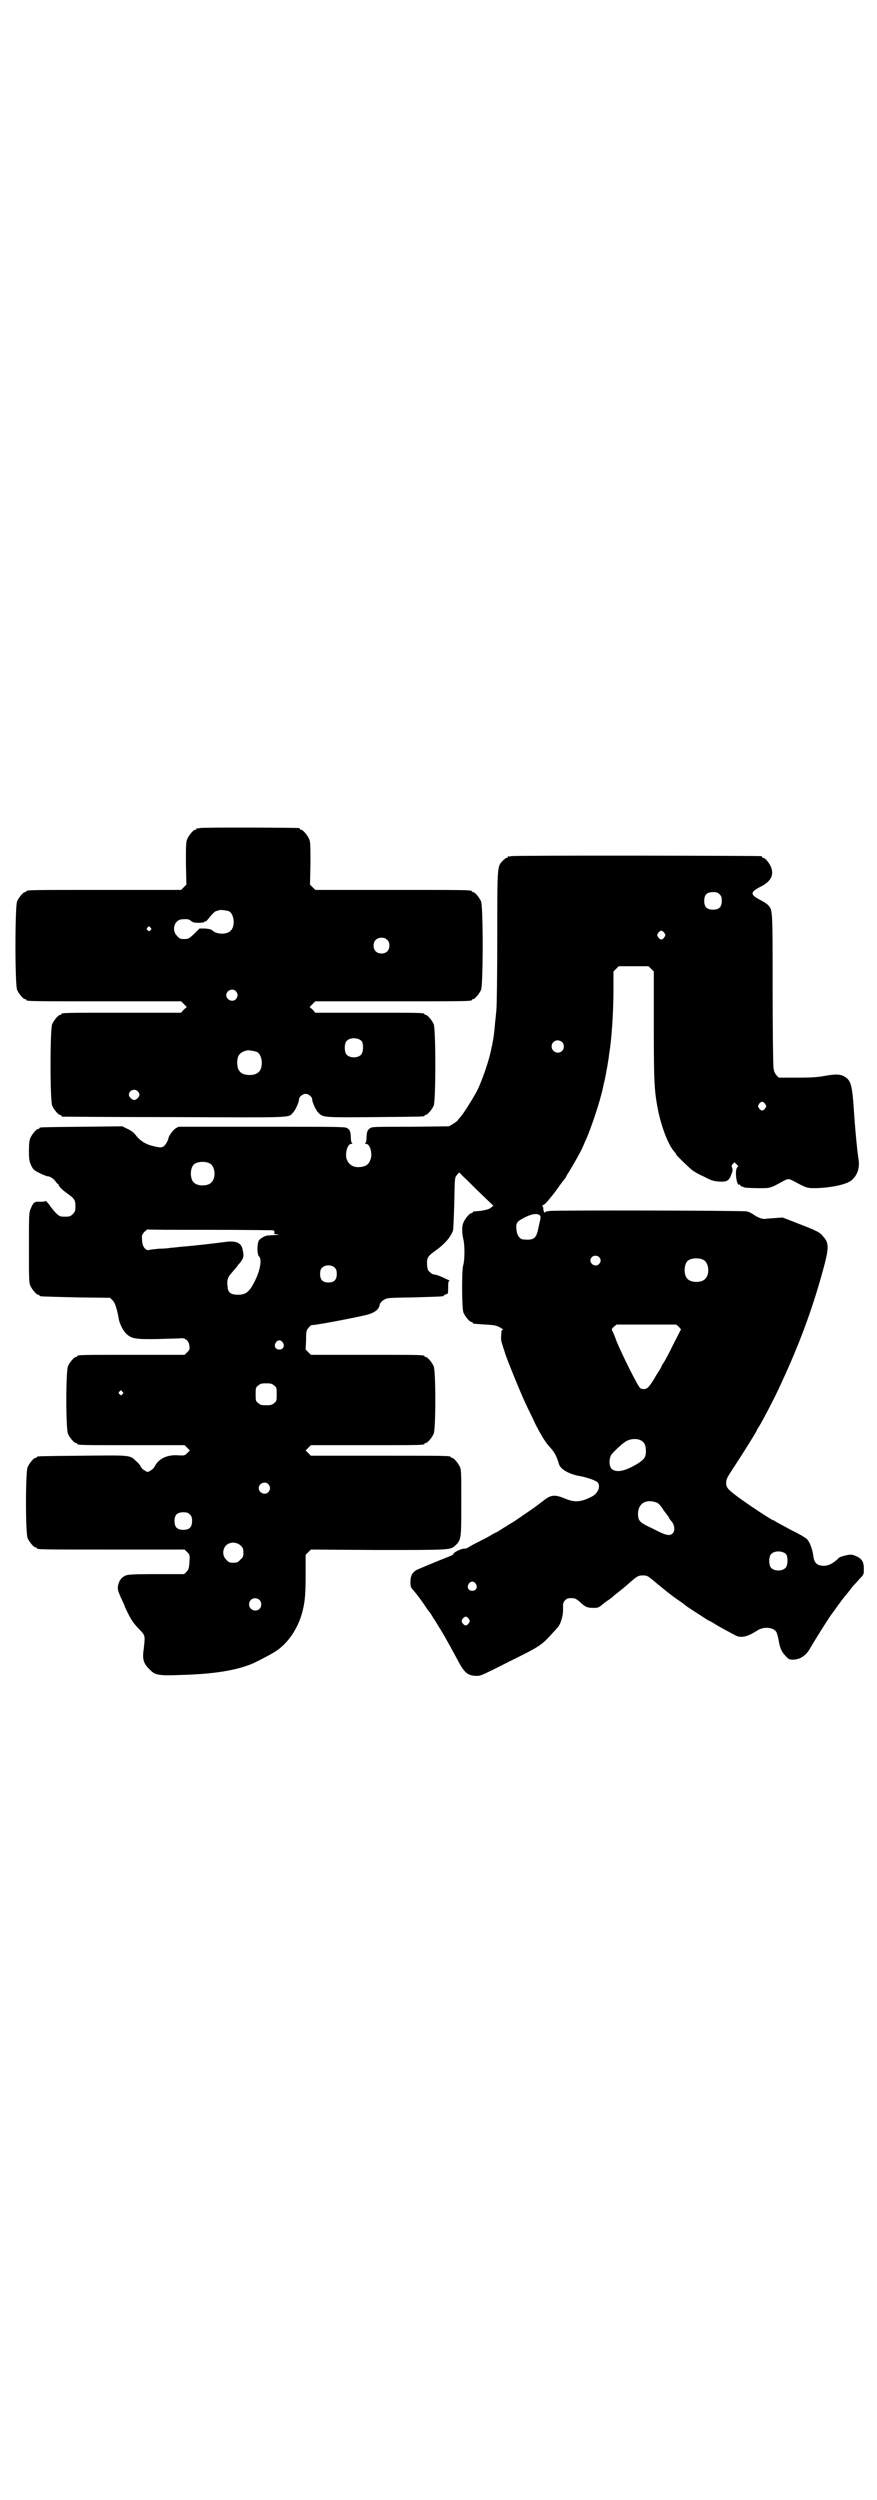 <?xml version="1.0" standalone="no"?>
<!DOCTYPE svg PUBLIC "-//W3C//DTD SVG 20010904//EN"
 "http://www.w3.org/TR/2001/REC-SVG-20010904/DTD/svg10.dtd">
<svg version="1.0" xmlns="http://www.w3.org/2000/svg"
 width="1000pt" height="2850pt" viewBox="0 0 1000 2850"
 preserveAspectRatio="xMidYMid meet">
<g transform="translate(0,2850) scale(0.5,-0.5)"
fill="#000000" stroke="none">
<path d="M456 3812 c-3 -1 -6 -1 -7 0 0 0 -1 0 -1 -2 0 -1 -1 -2 -3 -2 -4 0
-14 -12 -18 -21 -3 -7 -3 -16 -3 -56 l1 -48 -6 -6 -6 -6 -171 0 c-168 0 -182
0 -182 -3 0 -1 -1 -2 -3 -2 -4 0 -14 -12 -18 -21 -5 -11 -5 -191 0 -202 4 -9
14 -21 18 -21 2 0 3 -1 3 -2 0 -3 14 -3 182 -3 l171 0 6 -6 7 -7 -7 -6 -6 -7
-131 0 c-129 0 -142 0 -142 -3 0 -1 -1 -2 -3 -2 -4 0 -14 -12 -18 -21 -5 -11
-5 -175 0 -186 4 -9 14 -21 18 -21 2 0 3 -1 3 -2 0 -1 1 -2 3 -2 1 0 115 -1
254 -1 276 -1 260 -2 271 10 6 6 14 24 14 31 0 5 8 12 15 12 7 0 15 -7 15 -13
0 -6 8 -24 14 -30 11 -11 11 -11 129 -10 112 1 113 1 113 3 0 1 1 2 3 2 4 0
14 12 18 21 5 11 5 175 0 186 -4 9 -14 21 -18 21 -2 0 -3 1 -3 2 0 3 -13 3
-130 3 l-119 0 -6 7 -7 6 7 7 6 6 173 0 c170 0 184 0 184 3 0 1 1 2 3 2 4 0
14 12 18 21 5 11 5 191 0 202 -4 9 -14 21 -18 21 -2 0 -3 1 -3 2 0 3 -14 3
-184 3 l-173 0 -6 6 -6 6 1 48 c0 40 0 49 -3 56 -4 9 -14 21 -18 21 -2 0 -3 1
-3 2 0 1 -1 2 -2 2 -7 1 -222 2 -226 0z m67 -190 c11 -7 14 -34 3 -44 -8 -9
-31 -9 -41 0 -3 3 -7 4 -17 5 l-13 0 -12 -12 c-12 -11 -13 -12 -23 -12 -9 0
-11 1 -16 7 -14 13 -6 38 12 38 12 1 15 0 20 -4 4 -3 7 -4 17 -4 8 0 13 1 13
2 0 1 1 2 2 1 1 -1 6 4 11 11 6 7 12 13 15 13 3 1 6 2 7 2 3 1 17 -1 22 -3z
m-180 -37 c3 -3 3 -3 0 -6 -3 -3 -3 -3 -6 0 -3 2 -3 3 -1 6 4 4 4 4 7 0z m540
-28 c4 -4 5 -7 5 -13 0 -11 -7 -18 -18 -18 -11 0 -18 7 -18 18 0 11 7 18 18
18 6 0 9 -1 13 -5z m-345 -117 c5 -6 5 -12 0 -18 -7 -8 -22 -2 -22 9 0 11 15
17 22 9z m287 -114 c4 -6 4 -24 -1 -30 -7 -9 -27 -9 -34 0 -5 6 -5 24 0 30 7
9 27 9 35 0z m-240 -24 c7 -3 12 -13 12 -25 0 -19 -9 -28 -28 -28 -19 0 -28 9
-28 28 0 17 6 24 22 28 5 1 14 -1 22 -3z m-271 -90 c2 -2 4 -6 4 -8 0 -5 -7
-12 -12 -12 -5 0 -12 7 -12 12 0 10 13 15 20 8z"/>
<path d="M1166 3748 c-3 -1 -6 -1 -7 0 0 0 -1 0 -1 -2 0 -1 -1 -2 -3 -2 -1 0
-5 -3 -8 -6 -13 -14 -13 -7 -13 -174 0 -83 -1 -158 -2 -167 -1 -9 -2 -22 -3
-29 -1 -15 -4 -40 -6 -46 0 -3 -1 -7 -2 -10 -4 -25 -20 -72 -33 -99 -11 -20
-30 -51 -39 -61 -3 -3 -5 -6 -5 -6 0 -1 -4 -4 -10 -8 l-10 -6 -88 -1 c-86 0
-88 0 -93 -4 -5 -4 -6 -6 -7 -18 0 -8 -1 -15 -3 -15 -1 -1 -1 -2 2 -2 8 0 14
-19 11 -32 -4 -15 -11 -20 -27 -21 -15 -1 -25 7 -29 20 -3 14 3 33 11 33 3 0
3 1 2 2 -2 0 -3 7 -3 15 -1 12 -2 14 -7 18 -5 4 -5 4 -196 4 l-190 0 -7 -4
c-6 -4 -16 -18 -16 -23 0 -1 -2 -6 -5 -11 -7 -10 -10 -11 -30 -6 -17 4 -29 12
-38 23 -5 7 -11 12 -20 16 l-12 6 -92 -1 c-95 -1 -97 -1 -97 -3 0 -1 -1 -2 -3
-2 -4 0 -14 -12 -18 -21 -2 -5 -3 -14 -3 -29 0 -20 1 -24 5 -33 5 -10 6 -11
20 -18 8 -4 16 -7 18 -7 5 0 14 -6 18 -12 2 -3 5 -6 6 -6 0 0 1 -1 1 -2 0 -3
9 -12 22 -21 14 -10 16 -14 16 -28 0 -10 -1 -12 -6 -17 -6 -6 -7 -6 -21 -6
-10 0 -14 3 -29 22 -6 9 -12 15 -12 14 0 -1 -4 -2 -12 -2 -13 1 -16 -1 -22
-16 -4 -8 -4 -14 -4 -88 0 -68 0 -81 3 -87 4 -9 14 -21 18 -21 2 0 3 -1 3 -2
0 -2 1 -2 83 -4 l78 -1 5 -5 c6 -5 11 -20 15 -44 2 -11 10 -26 16 -32 12 -12
21 -14 73 -13 26 1 50 1 54 2 10 0 17 -7 18 -18 1 -7 0 -9 -5 -14 l-6 -6 -117
0 c-115 0 -128 0 -128 -3 0 -1 -1 -2 -3 -2 -4 0 -14 -12 -18 -21 -5 -11 -5
-143 0 -154 4 -9 14 -21 18 -21 2 0 3 -1 3 -2 0 -3 13 -3 128 -3 l117 0 6 -6
6 -6 -6 -6 c-6 -6 -6 -6 -23 -5 -24 1 -42 -8 -51 -25 -1 -3 -6 -8 -10 -10 -6
-4 -7 -4 -14 1 -4 2 -7 6 -8 8 -1 3 -5 8 -10 12 -15 15 -12 14 -123 13 -102
-1 -104 -1 -104 -3 0 -1 -1 -2 -3 -2 -4 0 -14 -12 -18 -21 -5 -11 -5 -151 0
-162 4 -9 14 -21 18 -21 2 0 3 -1 3 -2 0 -3 14 -3 174 -3 l163 0 6 -6 c6 -6 6
-6 5 -23 -1 -14 -2 -17 -7 -22 l-5 -5 -65 0 c-56 0 -65 -1 -70 -4 -9 -4 -14
-12 -16 -23 -1 -8 0 -11 6 -25 4 -9 9 -19 10 -23 12 -26 18 -36 31 -49 16 -17
15 -15 12 -45 -4 -26 -1 -35 15 -50 10 -11 21 -13 67 -11 77 2 127 10 166 26
15 7 48 24 57 31 25 18 44 47 54 78 8 27 10 44 10 93 l0 46 6 6 6 6 153 -1
c165 0 165 0 176 10 14 13 14 16 14 98 0 63 0 75 -3 81 -4 9 -14 21 -18 21 -2
0 -3 1 -3 2 0 3 -14 3 -165 3 l-154 0 -6 6 -6 6 6 6 6 6 124 0 c122 0 135 0
135 3 0 1 1 2 3 2 4 0 14 12 18 21 5 11 5 143 0 154 -4 9 -14 21 -18 21 -2 0
-3 1 -3 2 0 3 -13 3 -135 3 l-124 0 -6 6 -6 6 1 22 c0 21 1 22 6 28 3 4 6 6 7
6 1 -2 91 15 125 23 19 5 29 13 30 24 1 3 4 7 9 10 8 5 8 5 70 6 65 2 67 2 67
4 0 1 2 2 5 3 5 1 5 2 5 16 0 11 1 15 3 15 1 0 1 1 -1 1 -2 1 -9 4 -15 7 -7 3
-15 6 -18 6 -3 0 -7 2 -10 5 -5 4 -6 6 -7 16 -1 18 1 21 24 37 19 15 29 27 35
42 1 3 2 31 3 63 1 58 1 58 6 64 l5 6 12 -12 c7 -6 24 -24 39 -38 l27 -26 -6
-5 c-5 -4 -19 -7 -38 -8 -2 -1 -3 -1 -3 -2 0 -1 -1 -2 -3 -2 -4 0 -14 -12 -18
-21 -4 -9 -4 -24 0 -40 3 -14 3 -48 -1 -59 -3 -12 -3 -98 1 -107 4 -9 14 -21
18 -21 2 0 3 -1 3 -2 0 -2 -1 -2 29 -4 20 -1 25 -2 34 -7 5 -3 8 -5 6 -5 -1 0
-3 -1 -3 -1 0 -1 -1 -7 -1 -12 -1 -8 0 -13 3 -22 2 -7 5 -15 6 -19 5 -16 41
-104 49 -119 1 -3 11 -22 20 -42 14 -27 21 -38 29 -48 15 -16 19 -24 25 -44 4
-12 25 -23 50 -27 15 -3 32 -9 37 -13 9 -8 2 -26 -12 -33 -25 -13 -39 -14 -61
-5 -23 10 -33 9 -49 -4 -13 -10 -25 -19 -40 -29 -6 -4 -12 -8 -13 -9 -2 -1
-10 -7 -18 -12 -9 -5 -21 -13 -26 -16 -6 -4 -11 -7 -12 -7 0 0 -6 -3 -11 -6
-6 -4 -20 -11 -32 -17 -12 -6 -22 -12 -23 -13 -1 0 -5 -1 -8 -1 -8 -1 -23 -9
-23 -12 0 -1 -4 -4 -8 -5 -35 -14 -71 -29 -77 -32 -9 -6 -13 -13 -13 -27 0
-10 1 -13 6 -18 9 -11 11 -13 23 -30 6 -9 12 -18 14 -20 2 -2 6 -8 9 -14 4 -5
9 -14 12 -19 10 -15 28 -48 41 -72 17 -33 24 -40 44 -41 11 0 8 -2 79 34 63
31 71 36 91 58 9 10 19 20 20 23 4 6 9 23 9 33 0 4 0 11 0 14 0 7 7 15 14 15
12 1 15 0 25 -9 12 -11 16 -13 31 -13 10 0 12 1 20 8 5 4 12 9 15 11 3 2 7 5
9 7 2 2 7 6 11 9 4 3 15 12 23 19 21 19 24 20 34 20 9 0 11 -1 22 -10 24 -20
41 -34 57 -45 9 -6 17 -12 19 -14 5 -4 49 -32 52 -34 2 0 6 -3 10 -5 6 -4 16
-10 48 -27 15 -9 29 -6 54 10 14 9 37 7 43 -5 1 -3 3 -9 4 -14 3 -20 7 -30 16
-39 7 -8 9 -9 17 -9 16 0 30 9 39 25 12 21 43 70 49 78 1 1 8 11 16 22 8 11
15 20 16 21 1 1 6 7 12 15 6 8 16 18 21 24 9 9 9 10 9 22 0 17 -5 24 -20 30
-7 3 -10 3 -20 1 -12 -3 -16 -4 -20 -9 -11 -10 -21 -15 -31 -15 -15 0 -22 6
-24 21 -2 16 -8 33 -15 40 -3 3 -18 12 -33 19 -15 8 -31 17 -35 19 -5 3 -8 5
-9 5 -3 0 -59 37 -83 55 -21 16 -24 20 -24 30 0 9 2 12 21 41 19 29 49 77 49
79 0 1 2 4 4 7 6 9 38 69 52 101 39 84 69 163 94 254 15 54 15 65 1 80 -7 9
-12 12 -56 29 l-36 14 -16 -1 c-9 -1 -19 -1 -23 -2 -7 -1 -16 2 -28 10 -4 3
-10 6 -15 7 -8 2 -431 3 -450 1 -7 -1 -11 -2 -10 -4 1 -1 0 0 -2 1 -1 2 -2 6
-2 8 0 3 -1 6 -2 6 -1 1 -1 2 1 2 2 0 8 6 13 12 14 17 14 17 26 34 6 8 12 16
13 17 1 2 2 3 2 4 0 1 3 5 6 10 7 11 27 46 31 56 2 4 5 12 7 16 12 26 34 93
39 119 1 3 2 11 4 17 1 6 4 20 6 32 2 12 4 24 4 27 6 34 10 97 10 148 l0 41 6
6 6 6 34 0 34 0 6 -6 6 -6 0 -118 c0 -136 1 -154 10 -200 8 -38 23 -77 36 -92
3 -3 5 -6 5 -7 0 -2 24 -25 33 -33 4 -4 17 -12 29 -17 19 -10 23 -11 36 -12
18 -1 23 2 28 17 3 7 3 10 2 14 -2 4 -2 6 1 9 l4 4 4 -4 c5 -4 5 -5 2 -8 -6
-7 -1 -43 5 -39 1 1 2 0 2 -1 0 -2 3 -3 12 -6 2 0 15 -1 29 -1 28 0 26 -1 57
16 11 6 13 6 24 0 30 -16 30 -16 50 -16 35 1 70 8 82 18 13 11 19 28 16 47 -3
18 -8 70 -11 117 -4 57 -7 65 -24 74 -9 4 -19 4 -42 0 -15 -3 -31 -4 -62 -4
l-43 0 -5 5 c-4 5 -6 9 -7 17 -1 7 -2 89 -2 182 0 185 0 178 -11 190 -3 3 -11
8 -19 12 -21 11 -21 17 0 28 25 12 33 26 27 44 -3 10 -14 23 -18 23 -2 0 -3 1
-3 2 0 1 -1 2 -2 2 -6 1 -565 2 -570 0z m475 -87 c4 -4 5 -7 5 -15 0 -14 -6
-20 -20 -20 -14 0 -20 6 -20 20 0 14 6 20 20 20 8 0 11 -1 15 -5z m-126 -88
c3 -5 3 -5 0 -10 -2 -3 -5 -5 -7 -5 -2 0 -5 2 -7 5 -3 5 -3 5 0 10 2 3 5 5 7
5 2 0 5 -2 7 -5z m-233 -249 c5 -5 5 -15 0 -20 -9 -9 -24 -2 -24 10 0 8 6 14
14 14 3 0 8 -2 10 -4z m463 -141 c3 -5 3 -5 0 -10 -2 -3 -5 -5 -7 -5 -2 0 -5
2 -7 5 -3 5 -3 5 0 10 2 3 5 5 7 5 2 0 5 -2 7 -5z m-1266 -136 c12 -7 14 -33
3 -43 -8 -9 -32 -9 -40 0 -9 8 -9 32 0 41 7 7 27 8 37 2z m752 -118 c2 -2 2
-4 1 -10 -1 -5 -3 -12 -4 -18 -5 -25 -10 -29 -34 -27 -8 0 -15 9 -16 21 -2 14
0 19 11 25 20 12 36 15 42 9z m-752 -33 c77 0 142 -1 144 -1 4 -2 4 -7 1 -7
-2 0 1 -1 6 -2 9 -1 9 -1 -4 -2 -7 0 -14 -1 -16 -1 -8 -1 -18 -8 -20 -12 -4
-8 -4 -32 1 -36 7 -7 2 -34 -12 -60 -11 -21 -19 -27 -36 -27 -17 0 -23 5 -24
18 -2 16 0 22 12 35 6 7 11 13 11 13 0 1 1 3 3 4 11 13 12 18 8 34 -3 15 -16
20 -42 16 -24 -3 -65 -8 -91 -10 -13 -1 -26 -3 -31 -3 -4 -1 -16 -2 -26 -2
-10 -1 -20 -2 -23 -3 -8 -2 -16 8 -16 23 -1 11 0 12 5 18 3 3 7 6 7 6 1 -1 65
-1 143 -1z m887 -62 c5 -5 5 -11 0 -16 -10 -10 -27 5 -16 16 4 4 12 4 16 0z
m239 -7 c12 -7 14 -33 3 -43 -8 -9 -32 -9 -40 0 -9 8 -9 32 0 41 7 7 27 8 37
2z m-841 -18 c3 -3 4 -7 4 -14 0 -13 -6 -19 -19 -19 -13 0 -19 6 -19 19 0 7 1
11 4 14 7 8 23 8 30 0z m784 -134 l5 -6 -18 -35 c-9 -19 -19 -37 -21 -40 -2
-3 -4 -6 -5 -8 0 -2 -3 -6 -5 -10 -3 -4 -9 -14 -13 -21 -11 -18 -16 -23 -24
-22 -3 0 -6 1 -7 2 -7 7 -42 78 -54 107 -4 12 -9 23 -10 24 -1 3 -1 5 4 9 l6
5 68 0 68 0 6 -5z m-903 -36 c5 -8 1 -16 -8 -16 -9 0 -13 8 -8 16 2 3 5 5 8 5
3 0 6 -2 8 -5z m-20 -98 c6 -4 6 -6 6 -20 0 -14 0 -16 -6 -20 -4 -4 -7 -5 -18
-5 -11 0 -14 1 -18 5 -6 4 -6 6 -6 20 0 14 0 16 6 20 4 4 7 5 18 5 11 0 14 -1
18 -5z m-346 -14 c3 -3 3 -3 0 -6 -3 -3 -3 -3 -6 0 -3 2 -3 3 -1 6 4 4 4 4 7
0z m1184 -112 c7 -4 10 -11 10 -24 0 -14 -4 -19 -22 -30 -26 -15 -44 -19 -55
-11 -7 5 -8 23 -2 33 4 6 25 26 34 31 10 6 26 7 35 1z m-851 -99 c5 -6 5 -12
0 -18 -7 -8 -22 -2 -22 9 0 11 15 17 22 9z m886 -42 c4 -2 10 -8 15 -17 6 -8
11 -14 11 -15 1 0 2 -2 2 -3 0 -1 1 -3 2 -3 0 -1 3 -4 6 -8 5 -9 5 -19 0 -24
-7 -7 -15 -5 -46 11 -30 14 -33 17 -33 35 1 23 19 33 43 24z m-1065 -27 c4 -4
5 -7 5 -15 0 -14 -6 -20 -20 -20 -14 0 -20 6 -20 20 0 14 6 20 20 20 8 0 11
-1 15 -5z m116 -71 c5 -5 6 -7 6 -16 0 -9 -1 -11 -7 -16 -5 -6 -7 -7 -16 -7
-9 0 -11 1 -16 7 -9 8 -9 23 -1 32 9 9 24 9 34 0z m1244 -20 c4 -6 4 -24 -1
-30 -7 -9 -27 -9 -34 0 -5 6 -5 24 0 30 7 9 27 9 35 0z m-708 -67 c5 -8 1 -16
-8 -16 -9 0 -13 8 -8 16 2 3 5 5 8 5 3 0 6 -2 8 -5z m-493 -37 c5 -5 5 -15 0
-20 -9 -9 -24 -2 -24 10 0 8 6 14 14 14 3 0 8 -2 10 -4z m477 -43 c3 -5 3 -5
0 -10 -2 -3 -5 -5 -7 -5 -2 0 -5 2 -7 5 -3 5 -3 5 0 10 2 3 5 5 7 5 2 0 5 -2
7 -5z"/>
</g>
</svg>
